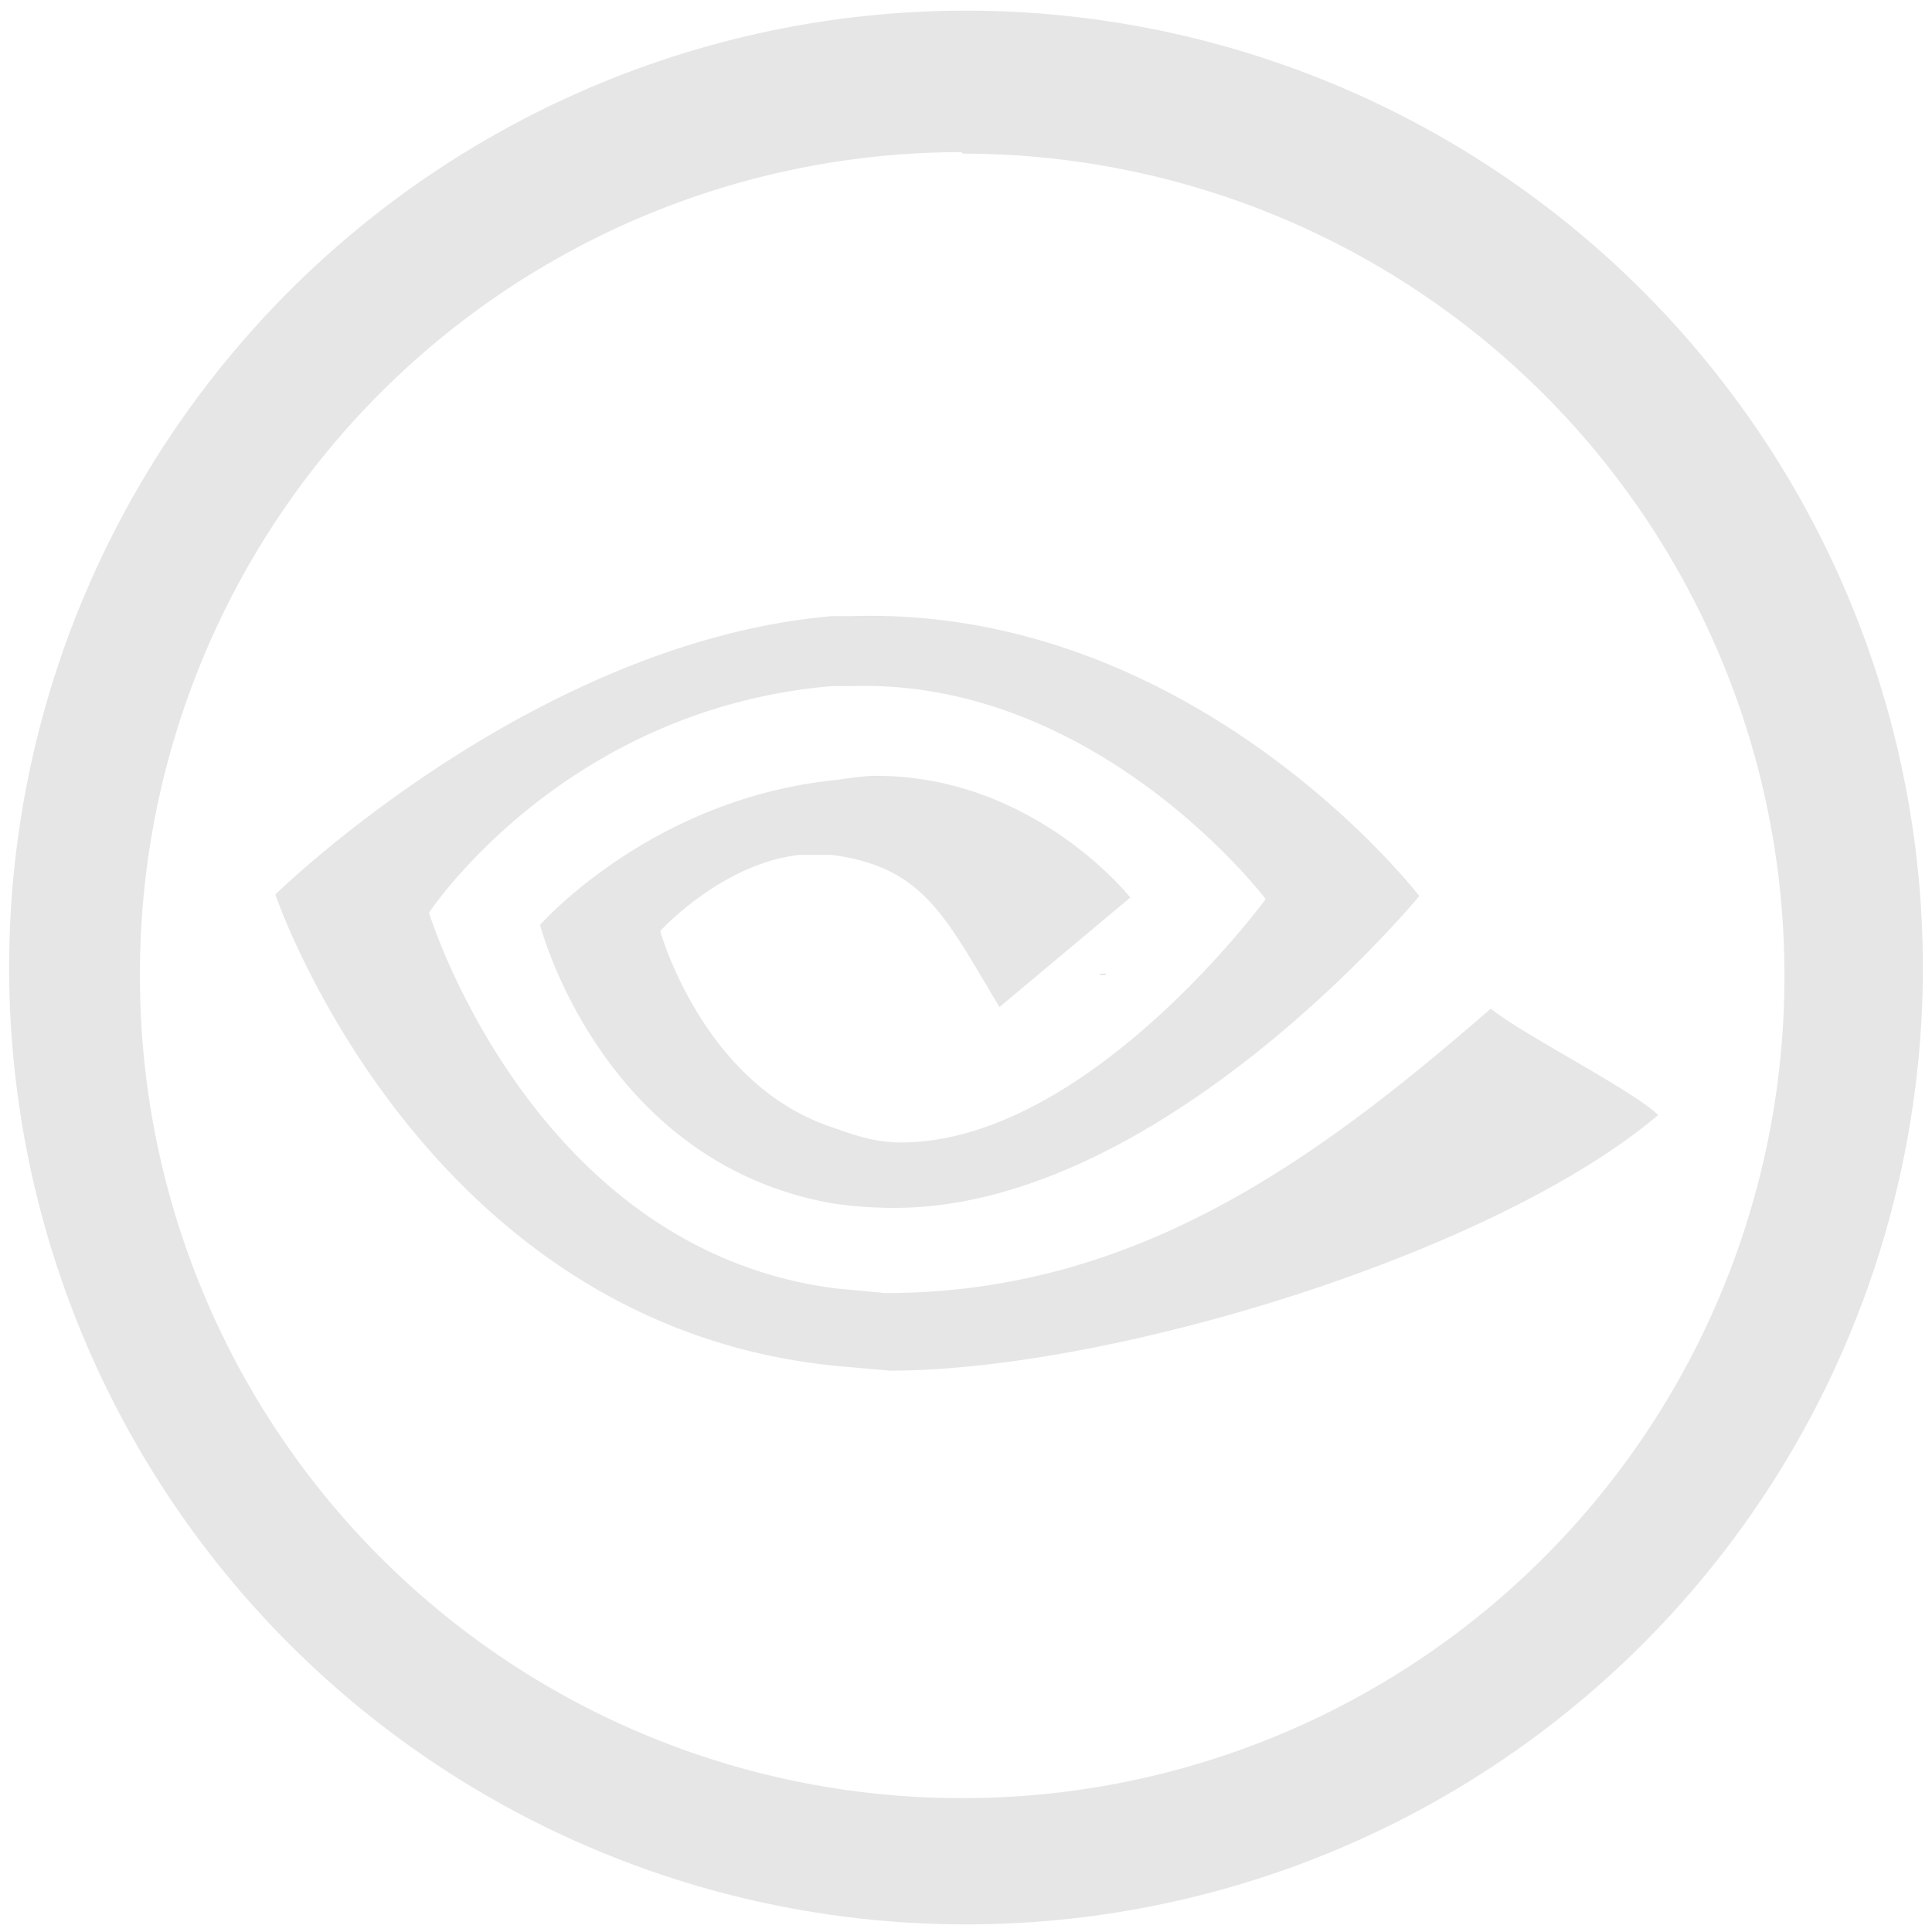 <?xml version="1.0" encoding="UTF-8" standalone="no"?>
<svg
   xmlns:dc="http://purl.org/dc/elements/1.1/"
   xmlns:cc="http://creativecommons.org/ns#"
   xmlns:rdf="http://www.w3.org/1999/02/22-rdf-syntax-ns#"
   xmlns:svg="http://www.w3.org/2000/svg"
   xmlns="http://www.w3.org/2000/svg"
   xmlns:sodipodi="http://sodipodi.sourceforge.net/DTD/sodipodi-0.dtd"
   xmlns:inkscape="http://www.inkscape.org/namespaces/inkscape"
   width="48"
   height="48"
   viewBox="0 0 12.7 12.7"
   version="1.1"
   id="svg6"
   sodipodi:docname="nvidia-settings.svg"
   inkscape:version="0.92.4 (5da689c313, 2019-01-14)">
  <defs
     id="defs10" />
  <sodipodi:namedview
     pagecolor="#ffffff"
     bordercolor="#666666"
     borderopacity="1"
     objecttolerance="10"
     gridtolerance="10"
     guidetolerance="10"
     inkscape:pageopacity="0"
     inkscape:pageshadow="2"
     inkscape:window-width="1087"
     inkscape:window-height="480"
     id="namedview8"
     showgrid="false"
     inkscape:zoom="4.9166667"
     inkscape:cx="2.1355932"
     inkscape:cy="24"
     inkscape:window-x="0"
     inkscape:window-y="25"
     inkscape:window-maximized="0"
     inkscape:current-layer="svg6" />
  <path
     d="M 6.34,0.07 A 6.29,6.29 0 0 0 0.06,6.37 6.29,6.29 0 0 0 6.34,12.65 6.29,6.29 0 0 0 12.64,6.36 6.29,6.29 0 0 0 6.33,0.07 Z M 6.33,1.01 a 5.4,5.4 0 0 1 5.4,5.4 5.4,5.4 0 0 1 -5.4,5.41 A 5.4,5.4 0 0 1 0.92,6.42 5.4,5.4 0 0 1 6.32,1 Z M 5.47,4.05 C 3.5,4.22 1.81,5.88 1.81,5.88 c 0,0 0.96,2.84 3.7,3.1 L 5.85,9.01 C 7.29,9.01 9.81,8.25 10.9,7.33 10.74,7.17 9.99,6.79 9.8,6.63 8.65,7.63 7.46,8.5 5.82,8.5 L 5.5,8.47 C 3.5,8.22 2.82,6 2.82,6 2.82,6 3.7,4.66 5.47,4.51 H 5.6 c 1.62,-0.05 2.72,1.4 2.72,1.4 0,0 -1.17,1.6 -2.4,1.6 C 5.75,7.51 5.61,7.46 5.47,7.41 4.62,7.13 4.34,6.12 4.34,6.12 c 0,0 0.4,-0.44 0.91,-0.5 h 0.22 c 0.6,0.08 0.74,0.4 1.1,1 L 7.43,5.9 c 0,0 -0.63,-0.8 -1.67,-0.8 -0.1,0 -0.2,0.02 -0.29,0.03 -1.2,0.13 -1.92,0.95 -1.92,0.95 0,0 0.4,1.56 1.92,1.83 0.13,0.02 0.27,0.03 0.41,0.03 1.76,0 3.45,-2.05 3.45,-2.05 0,0 -1.47,-1.91 -3.73,-1.84 z M 7.23,6.4 V 6.41 H 7.27 V 6.4 Z"
     id="path4"
     inkscape:connector-curvature="0"
     style="fill:#e6e6e6" />
</svg>
